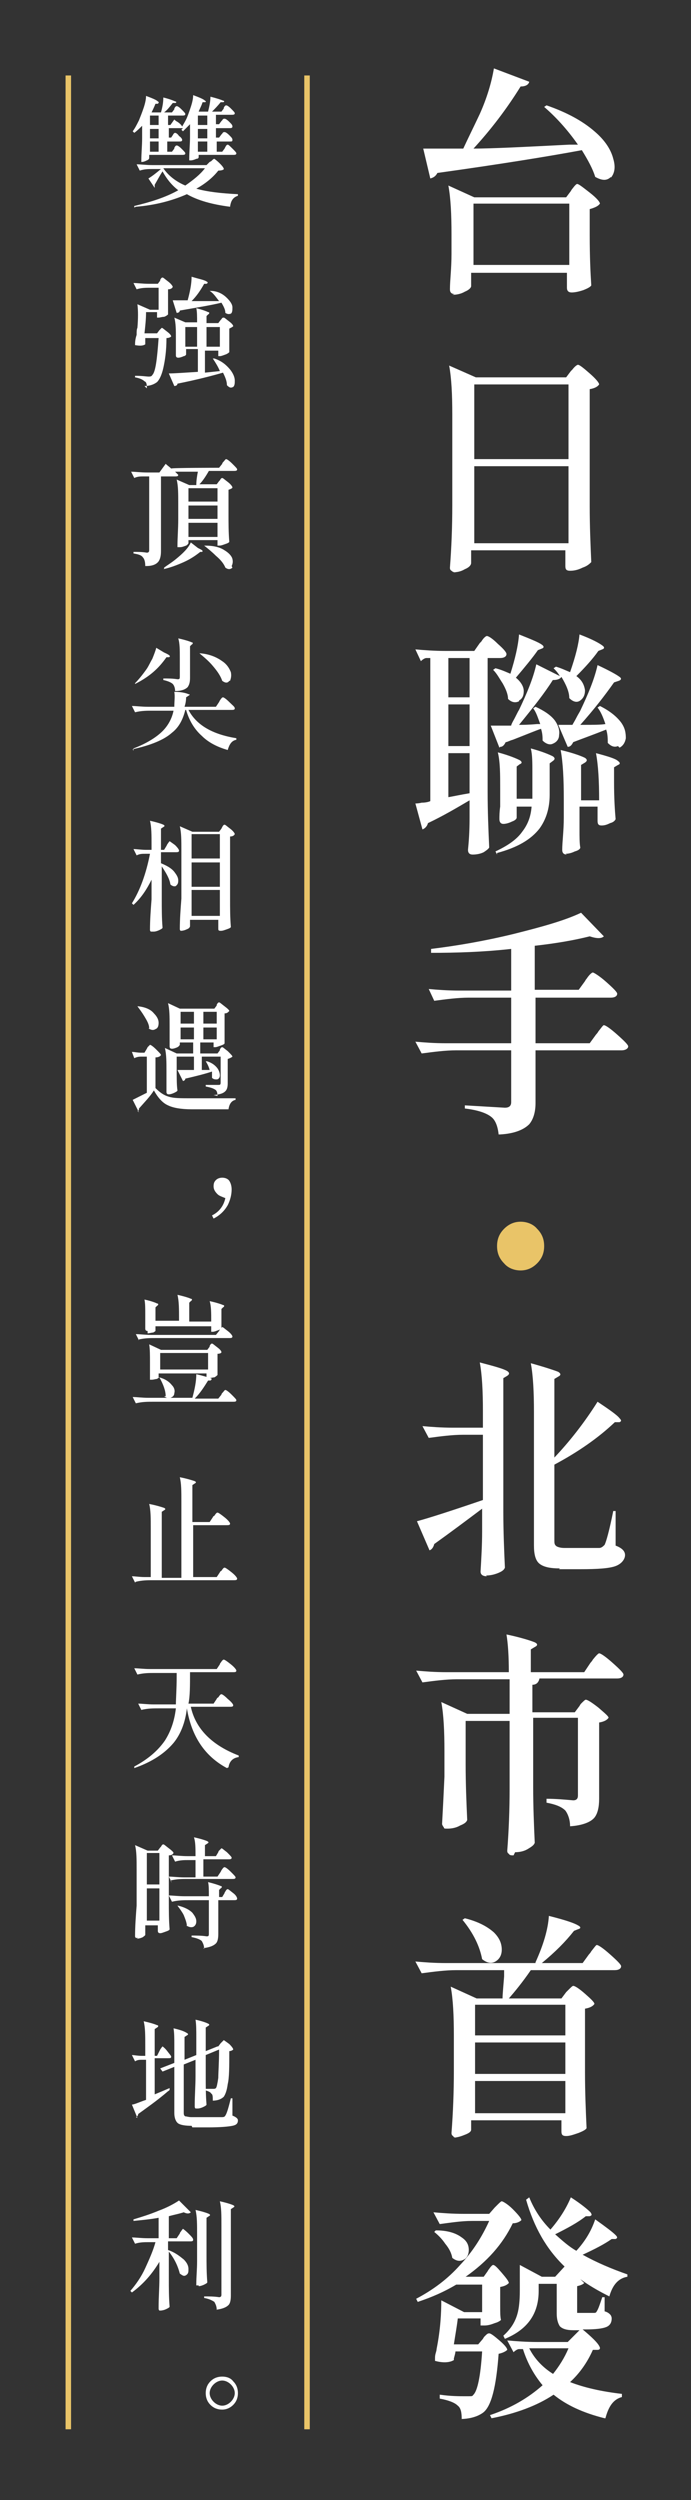 <?xml version="1.0" encoding="UTF-8"?>
<svg id="_圖層_1" data-name="圖層 1" xmlns="http://www.w3.org/2000/svg" version="1.1" viewBox="0 0 88 318">
  <rect x="0" y="0" width="88" height="318" fill="#333333" stroke="none"/>
  <defs>
    <style>
      .cls-1 {
        fill: none;
        stroke: #e9c468;
        stroke-miterlimit: 10;
        stroke-width: .7px;
      }

      .cls-2 {
        fill: #e9c468;
      }

      .cls-2, .cls-3 {
        stroke-width: 0px;
      }

      .cls-3 {
        fill: #fff;
      }
    </style>
  </defs>
  <path class="cls-3" d="M77.8,22.5c-.5.5-1.1.5-2,0-.3-1-.9-2.1-1.7-3.4-4.3.8-10.5,1.8-18.4,2.9-.2.4-.5.6-.9.7l-.9-3.8c.6,0,1.9,0,3.8,0,.5,0,1,0,1.3,0,.6-1.3,1.3-2.7,2.1-4.4.9-2,1.5-4,1.8-5.8l4.5,1.7c-.1.4-.5.6-1.1.6-1.8,2.9-3.8,5.5-6,7.9,2.3,0,6.3-.2,12.2-.5.5,0,.9,0,1.1,0-1.4-2-2.9-3.6-4.3-4.8l.3-.2c2.6.9,4.6,2,6.1,3.3,1.3,1.1,2.1,2.3,2.4,3.5.3,1,.2,1.8-.3,2.4ZM57.9,37.4c-.4,0-.6-.2-.6-.6,0-1.1.2-2.6.2-4.5v-2.5c0-2.5-.1-4.6-.4-6.2l3.3,1.5h11.7l.6-.8c0,0,.1-.2.2-.3.3-.4.5-.6.6-.6.2,0,.7.4,1.6,1.1.9.7,1.3,1.2,1.3,1.4-.2.3-.6.5-1.3.7v3.3c0,2.8.1,4.9.2,6.4-.1.2-.5.4-1,.6-.6.2-1.1.3-1.5.3s-.6-.2-.6-.6c0-.1,0-.3,0-.6,0-.2,0-.3,0-.5v-.8h-12.2v.6c0,.2,0,.4,0,.6,0,.2,0,.4,0,.5,0,.2-.3.5-.8.7-.5.3-1.1.4-1.6.4h0ZM60.3,33.7h12.2v-7.8h-12.2v7.8Z"/>
  <path class="cls-3" d="M58.1,72.8c-.2,0-.4,0-.6-.2-.2-.1-.2-.3-.2-.4.2-2.6.3-5.2.3-7.9v-11.6c0-2.5-.1-4.6-.4-6.2l3.4,1.5h11.5l.6-.8s.1-.1.2-.2c.3-.4.6-.6.7-.6.2,0,.7.4,1.5,1.1.8.7,1.2,1.2,1.2,1.4-.2.3-.6.5-1.2.6v14.9c0,2.5.1,4.9.2,7.1-.2.2-.5.5-1.1.7-.6.3-1.1.4-1.6.4s-.6-.2-.6-.6c0-.1,0-.4,0-.6,0-.2,0-.4,0-.5v-.9h-12v.6c0,.2,0,.4,0,.6,0,.2,0,.3,0,.4,0,.3-.3.6-.8.8-.5.3-1,.4-1.6.4h0ZM60.4,58.4h12v-9.5h-12v9.5ZM60.4,69.1h12v-9.8h-12v9.8Z"/>
  <path class="cls-3" d="M60.2,108.7c-.4,0-.6-.2-.6-.6.1-1,.2-2.3.2-4v-2.3c-1.7,1-3.4,2-5.3,2.9-.1.4-.4.7-.7.8l-.9-3.3c.1,0,.4,0,.8-.1.5,0,.9-.1,1.1-.2v-18.2h-.5c-.2,0-.5.2-.7.4l-.7-1.5c1.1.1,2.4.2,3.9.2h3.6l.7-1c0,0,.1-.1.2-.2.3-.5.6-.7.7-.7.2,0,.7.3,1.4,1,.8.7,1.1,1.1,1.1,1.3,0,.3-.3.5-.8.5h-1.6v17c0,2.5.1,4.9.2,7.1-.1.2-.4.4-.7.6-.4.2-.9.3-1.4.3h0ZM57.1,88.7h2.7v-5h-2.7v5ZM57.1,94.9h2.7v-5.3h-2.7v5.3ZM57.1,101.4c.6-.1,1.5-.3,2.7-.5v-5.1h-2.7v5.7h0ZM63.6,95.1l-1.1-2.8c.6,0,1.5,0,2.6,0,0-.1.1-.3.2-.5.4-.7.6-1.2.8-1.5,1-2.1,1.8-4,2.2-5.8l3,1.5c-.3-.5-.6-.8-.8-1l.3-.2c.7.2,1.3.5,1.8.7.7-2,1.1-3.6,1.2-4.8,1.6.6,2.5,1.1,2.9,1.4.3.2.3.4,0,.5l-.5.2c-.7,1-1.7,2.1-2.8,3.2.7.5,1,1.1,1.1,1.8,0,.6-.2,1-.6,1.3-.4.3-.9.2-1.4-.3,0-.8-.4-1.7-1-2.7-.2.3-.6.4-1.1.4-1,1.6-2.5,3.5-4.3,5.7.5,0,1.2,0,2.3-.1.2,0,.3,0,.4,0-.3-.8-.5-1.5-.9-2l.3-.2c1.1.5,2,1.1,2.5,1.8.4.6.6,1.2.5,1.8,0,.5-.3.9-.8,1.1-.4.2-.9,0-1.3-.4,0-.4,0-.9-.2-1.5-.6.2-1.8.7-3.6,1.4-.4.1-.7.3-.9.3-.2.4-.4.6-.7.6h0ZM66.1,89.2c-.4.2-.9.2-1.4-.3,0-.6-.3-1.3-.7-2-.4-.6-.7-1.2-1.2-1.7l.3-.2c.8.2,1.4.5,1.9.7.6-1.9,1-3.6,1.1-5,1.5.6,2.5,1,2.9,1.3.3.2.3.4,0,.5l-.5.2c-.7,1-1.7,2.2-2.8,3.5.6.5,1,1.1,1,1.7,0,.6-.2,1-.6,1.2h0ZM63.3,108.7l-.2-.4c1.5-.7,2.7-1.5,3.4-2.5.7-.9,1.1-1.9,1.2-3.2h-1.9v.5c0,.2,0,.3,0,.5,0,.2,0,.3,0,.4,0,.2-.3.4-.6.5-.4.2-.8.3-1.1.3s-.5-.2-.5-.6c0-.4,0-.9.1-1.6,0-.3,0-.6,0-.8v-1.5c0-1.8,0-3.4-.3-4.6,1.5.4,2.4.8,2.8,1,.3.2.3.4,0,.5l-.4.3v4.1h2v-3.4c0-1.2,0-2.2-.2-3,1.5.4,2.4.8,2.8,1,.3.2.3.4,0,.6l-.4.3v4c0,1.8-.5,3.2-1.3,4.3-1.1,1.4-2.8,2.4-5.4,3.1h0ZM78.7,94.9c-.5.2-.9,0-1.3-.4,0-.5,0-1.1-.2-1.7-1.5.6-2.9,1.1-4.2,1.6-.2.4-.4.6-.7.6l-1.2-2.8c.7,0,1.3,0,1.8,0,.1-.2.3-.5.5-.9.2-.4.4-.7.5-.9,1-2.1,1.8-4,2.2-5.8,1.5.7,2.4,1.2,2.8,1.5.3.2.2.4-.1.5l-.6.2c-1.2,1.7-2.6,3.5-4.3,5.4h.4c1.2,0,2.2,0,2.8-.1-.3-.9-.6-1.6-1-2.1l.3-.2c1.2.6,2.1,1.3,2.7,2.1.5.7.6,1.3.6,2-.1.6-.4,1-.8,1.2h0ZM72.2,108.7c-.4,0-.6-.2-.6-.6,0-1,.2-2.4.2-4.1v-2.4c0-2.5-.1-4.6-.4-6.2,1.7.4,2.7.8,3.1,1,.3.2.3.4,0,.6l-.5.3v4.5h2.3c0-2.4-.1-4.4-.4-6,1.5.4,2.5.7,2.8,1,.3.2.3.4,0,.5l-.5.3v1.9c0,2,.1,3.6.2,4.7-.1.2-.3.4-.7.5-.4.2-.7.3-1.1.3s-.5-.2-.5-.6c0-.1,0-.3,0-.5,0-.2,0-.3,0-.5v-.8h-2.3v1.8c0,.3,0,.6,0,1.1,0,1,0,1.8.1,2.3,0,.2-.3.4-.7.5-.4.2-.8.3-1.2.3h0Z"/>
  <path class="cls-3" d="M63.5,144.3c-.1-1-.4-1.8-.9-2.2-.6-.5-1.7-.9-3.4-1.1v-.4c1.7.1,3.4.2,5.1.3.5,0,.8-.2.8-.7v-6.6h-7c-1.4,0-2.9.2-4.4.4l-.8-1.5c1.1.1,2.4.2,3.9.2h8.3v-5.8h-5.4c-1.4,0-2.9.2-4.4.4l-.7-1.5c1.1.1,2.4.2,3.9.2h6.6v-5.3c-3.6.4-7,.5-10.2.5v-.5c3.3-.4,6.8-1,10.5-1.9,3.6-.9,6.5-1.7,8.6-2.7l2.9,3c-.3.3-.9.3-1.8,0-2,.5-4.3.9-7,1.2v5.6h5.6l.8-1.1c0,0,.1-.2.2-.3.4-.6.7-.8.8-.8s.8.4,1.7,1.2c.9.8,1.4,1.3,1.4,1.5,0,.3-.3.5-.8.5h-9.6v5.8h6.9l.8-1.1c0,0,.2-.2.3-.4.4-.5.6-.8.7-.8.2,0,.8.4,1.7,1.2.9.8,1.4,1.3,1.4,1.5,0,.3-.4.5-.8.5h-11v6.7c0,1.2-.3,2.1-.8,2.7-.7.7-1.9,1.2-3.7,1.3h0Z"/>
  <path class="cls-2" d="M66.3,161.6c-.8,0-1.6-.3-2.1-.9-.6-.6-.9-1.3-.9-2.2s.3-1.6.9-2.2c.6-.6,1.3-.9,2.1-.9s1.6.3,2.1.9c.6.6.9,1.3.9,2.2s-.3,1.6-.9,2.2c-.6.6-1.3.9-2.1.9Z"/>
  <path class="cls-3" d="M62,200.5c-.5,0-.8-.2-.8-.6.1-1.7.2-3.4.2-5.1v-2.9c-2,1.5-4,3-6.1,4.5-.1.4-.3.7-.6.8l-1.6-3.7c1.5-.4,4.3-1.3,8.4-2.7v-8.3h-2.5c-1.4,0-2.9.2-4.4.4l-.8-1.5c1.1.1,2.4.2,3.9.2h3.8v-2.1c0-2.5-.1-4.6-.4-6.2,1.9.5,3,.8,3.5,1.1.3.2.3.4,0,.6l-.5.3v17c0,2.5.1,4.9.2,7.1-.1.3-.4.5-.9.7-.5.2-1,.3-1.5.3h0ZM71.3,199.5c-1.3,0-2.1-.2-2.6-.6s-.7-1.2-.7-2.3v-17c0-2.5-.1-4.6-.4-6.2,1.8.5,3,.9,3.5,1.1.3.2.4.4,0,.6l-.5.3v10c1.9-2,3.8-4.4,5.5-7.1,1.5,1,2.5,1.7,2.8,2.1.3.3.2.4,0,.5h-.6c-2.1,2-4.7,3.8-7.7,5.4v9.6c0,.4,0,.6.3.8.2.1.5.2,1,.2h2.3c.9,0,1.6,0,2.1,0,.3,0,.5-.2.7-.4.2-.4.6-1.8,1.1-4.3h.3v4.4c.8.3,1.2.7,1.2,1.2s-.4,1.1-1.2,1.4c-.8.3-2.3.4-4.5.4h-2.7,0Z"/>
  <path class="cls-3" d="M65.4,236c-.3,0-.5,0-.6-.2-.2-.1-.2-.3-.2-.4.2-2.6.3-5.2.3-7.9v-8.6h-5.6v5.5c0,2.5.1,4.9.2,7.1-.1.3-.4.5-.9.7-.5.3-1.1.4-1.6.4s-.4,0-.5-.2c-.1-.1-.2-.3-.2-.4.1-1.8.2-3.8.3-6v-3.3c0-2.5-.1-4.6-.4-6.2l3.3,1.5h5.4v-4.4h-6.7c-1.4,0-2.9.2-4.4.4l-.8-1.5c1.1.1,2.4.2,3.9.2h7.9c0-2-.1-3.6-.3-4.8,1.9.4,3.1.8,3.6,1,.4.2.4.4,0,.6l-.5.3v2.9h6.8l.8-1.2c0,0,.2-.2.3-.4.4-.5.7-.8.8-.8.2,0,.8.4,1.7,1.2s1.4,1.3,1.4,1.5c0,.3-.3.5-.8.5h-10.8.9c-.1.5-.4.8-.9.8v3.5h5.4l.6-.8c0,0,.1-.2.2-.3.3-.3.5-.5.6-.5.2,0,.7.3,1.6,1,.8.7,1.3,1.1,1.3,1.3-.2.3-.6.5-1.2.6v9.7c0,1.1-.2,1.9-.6,2.4-.5.6-1.6,1-3.1,1.1,0-.9-.3-1.6-.6-2-.5-.5-1.3-.8-2.4-1v-.5c1.1,0,2.3.1,3.4.2.4,0,.6-.2.6-.6v-9.9h-5.7v8.8c0,2.5.1,4.9.2,7.1-.1.3-.4.5-.9.8-.5.3-1.1.4-1.6.4h0Z"/>
  <path class="cls-3" d="M58.2,271.9c-.2,0-.4,0-.5-.2-.2-.1-.2-.3-.2-.4.2-2.6.3-5.2.3-7.9v-4.5c0-2.5-.1-4.6-.4-6.2l3.3,1.5h3.3c0-.5.1-1.5.2-2.8,0-.4,0-.7,0-.8h-6.1c-1.4,0-2.9.2-4.4.4l-.8-1.5c1.1.1,2.4.2,3.9.2h11.4c0,0,0-.1,0-.1,1-2.2,1.6-4.2,1.7-5.9,2,.5,3.2.9,3.7,1.2.4.2.4.4,0,.5l-.5.2c-1.1,1.4-2.4,2.7-4.1,4.1h5.2l.8-1.1c0,0,.2-.2.3-.4.4-.5.6-.8.7-.8.2,0,.8.4,1.7,1.2.9.8,1.4,1.3,1.4,1.5,0,.3-.3.5-.8.5h-10.7c-1.1,1.6-2.1,2.8-2.8,3.6h6.7l.6-.8c0,0,.2-.2.3-.3.3-.3.5-.5.6-.5.2,0,.7.3,1.5,1,.8.7,1.2,1.1,1.2,1.3-.2.3-.6.5-1.2.6v8.1c0,2.5.1,4.9.2,7.1-.1.2-.5.4-1,.6-.6.2-1.1.4-1.6.4s-.6-.2-.6-.6c0-.1,0-.2,0-.4,0-.1,0-.2,0-.3v-.7h-11.5v1.2c0,.2-.2.4-.7.6-.5.2-1,.4-1.6.4h0ZM61.4,249.2c-.3-1.6-1.1-3.3-2.5-5l.3-.2c1.6.4,2.8,1,3.7,1.8.7.7,1,1.4,1,2.2,0,.7-.3,1.2-.8,1.5-.5.3-1.1.2-1.7-.3h0ZM60.5,258.9h11.5v-3.9h-11.5v3.9ZM60.5,263.8h11.5v-4h-11.5v4ZM60.5,268.8h11.5v-4.1h-11.5v4.1Z"/>
  <path class="cls-3" d="M58.8,307.7c0-.8-.1-1.4-.5-1.7-.4-.4-1.2-.7-2.3-.9v-.5c1.4.2,2.5.2,3.4.2s.7,0,.9-.2c.5-.5.9-2.3,1.1-5.5h-3.4c0,.2-.1.5-.2.9,0,0,0,.1,0,.2-.5.3-1.3.4-2.4.1,0,0,0-.2,0-.4,0-.5.2-.8.2-1.1.5-2.5.6-4.6.6-6.2l2.9,1.5h2.3v-3.5h-3.3c-1.5.9-3.1,1.6-4.9,2.2l-.2-.4c2.1-1.1,4-2.5,5.6-4.3,1.6-1.7,2.8-3.6,3.7-5.6h-2.2c-1.3,0-2.6.2-4.1.4l-.8-1.5c1.1.1,2.4.2,3.9.2h3.2l.7-.8s.1-.1.2-.2c.4-.4.6-.6.7-.6s.7.3,1.4,1,1.1,1.2,1.1,1.4c-.2.2-.6.4-1.1.4-1.3,2.7-3.3,4.9-6,6.8h2.3l.5-.7c0,0,.1-.2.2-.3.2-.3.4-.5.5-.5.2,0,.5.3,1.1,1,.6.7.9,1.1.9,1.3-.3.3-.6.4-1.1.5v1.5c0,.2,0,.5,0,.9,0,.8,0,1.4.1,1.8-.1.1-.4.3-.8.4-.5.2-.9.3-1.3.3h-.5v-.9h-2.9c-.1.9-.3,2-.5,3.3h3.1l.6-.7c0,0,.1-.2.2-.3.3-.3.4-.4.6-.4.2,0,.6.3,1.3.9.7.6,1,1,1,1.2-.2.2-.6.4-1.1.5-.3,4.1-.9,6.7-2,7.5-.7.5-1.7.8-3,.8h0ZM57.6,287.2c-.1-.6-.4-1.2-.9-1.8-.4-.6-.9-1.1-1.4-1.5l.2-.2c1.4,0,2.5.3,3.3.9.6.4.9.9.9,1.6,0,.5-.2,1-.6,1.2-.5.3-1,.2-1.5-.2h0ZM77,307.6c-2.8-.7-4.9-1.7-6.5-3-2.1,1.4-4.8,2.4-7.9,3l-.2-.4c2.7-.9,4.9-2.2,6.7-3.8-1-1.2-1.9-2.7-2.5-4.6h-.5c-.2,0-.5.2-.7.4l-.8-1.5c1.1.1,2.4.2,3.9.2h3.8l1.5-1.5h-.8c-.9,0-1.4-.2-1.7-.5-.2-.3-.4-.8-.4-1.6v-3.8h-2.3v.9c0,2.9-1.4,4.9-4.3,6.1l-.2-.4c.9-.8,1.5-1.7,1.8-2.8.2-.7.3-1.7.3-2.9v-1.6c0-.6,0-1.2,0-1.7l2.8,1.5h1.7l1.2-1.3c-2.3-2.2-3.9-5-4.9-8.5l.4-.3c.6,1.5,1.5,2.9,2.7,4.1,1.3-1.5,2.1-2.9,2.6-4.1,1.4.9,2.2,1.6,2.5,1.9.2.3.2.4-.1.5h-.5c-1,.8-2.3,1.5-3.9,2.3.9.8,1.8,1.6,2.7,2.1,1.1-1.2,1.9-2.5,2.4-4,1.4,1,2.2,1.6,2.6,2,.3.3.2.4,0,.5h-.5c-1,.7-2.2,1.3-3.7,2,1.8,1,3.7,1.8,5.7,2.5v.3c-1.2.2-1.9,1.1-2.3,2.5-1.4-.7-2.6-1.4-3.7-2.2l.5.5c-.2.2-.5.3-.9.4v3.1c0,.1,0,.2,0,.3,0,0,.2,0,.4,0h1.2c.3,0,.4,0,.5,0,.2,0,.3,0,.4-.2.2-.3.4-.9.7-1.8h.3v1.8c.4.1.6.3.7.4.1.1.2.3.2.5,0,.5-.2.9-.7,1.1-.5.2-1.4.3-2.6.3h-.4c1.2,1,1.9,1.7,2.1,2.1.2.3.1.5-.2.5h-.6c-.7,1.6-1.7,3-2.9,4.1,1.8.7,4,1.2,6.6,1.5v.4c-1.1.3-1.7,1.2-2.1,2.7h0ZM70.4,302c.8-1,1.5-2.1,2-3.3h-5c.7,1.4,1.8,2.5,3.1,3.3h0Z"/>
  <path class="cls-3" d="M18.2,20.6c-.1,0-.2,0-.2,0,0,0,0-.1,0-.2,0-.9.1-1.9.1-2.8v-1.6c-.3.3-.6.6-1,.9l-.2-.2c.3-.4.5-.8.8-1.4.2-.5.4-1,.6-1.6.2-.6.3-1.1.3-1.5.8.3,1.3.5,1.5.7.2.1.1.2,0,.3h-.3c-.2.5-.4.9-.5,1.1h.2c0,0,1,0,1,0,.2-.7.3-1.3.3-1.9.8.2,1.3.4,1.5.5.2,0,.2.2,0,.2h-.3c-.4.5-.7.9-1.1,1.2h1l.3-.4s0,0,0-.1c.1-.2.2-.3.3-.3.1,0,.3.1.6.4s.5.5.5.6c0,.2-.2.2-.4.2h-1.8v1.2h.3l.5-.7c.1.1.2.2.4.3.3.2.5.4.6.6.1-.2.3-.5.5-.9.2-.4.4-1,.6-1.6.2-.6.3-1.1.3-1.5.8.3,1.3.5,1.5.7.2.1.1.2,0,.2h-.3c-.2.6-.4.9-.5,1.2h.2c0,0,1,0,1,0,.2-.8.3-1.4.3-1.9.8.2,1.4.4,1.6.5.2,0,.2.2,0,.2h-.3c-.4.5-.8.9-1.1,1.2h1.2l.3-.4s0,0,0-.1c.1-.2.2-.3.3-.3.1,0,.3.1.6.4.3.3.5.5.5.6,0,.2-.2.2-.4.2h-2v1.2h.4l.3-.4s0,0,.1-.1c.1-.2.2-.2.3-.2.1,0,.3.1.6.4.3.3.4.4.4.6,0,.2-.2.2-.4.2h-1.7v1.2h.4l.3-.4s0,0,.1-.1c.1-.2.2-.2.3-.2.1,0,.3.1.6.4.3.3.4.4.4.6,0,.2-.1.2-.3.2h-1.7v1.3h.7l.3-.4s0,0,.1-.2c.1-.2.2-.3.3-.3.1,0,.3.2.6.5.3.3.5.5.5.6,0,.2-.2.2-.4.2h-4.4v.3c0,0,0,.2-.3.2-.2.1-.5.2-.7.2s-.2,0-.2,0c0,0,0-.1,0-.2,0-.9.1-1.9.1-2.8v-1.6c-.3.3-.6.6-.9.9l-.2-.2.2-.2c0,0-.2,0-.3,0h-1.5v1.2h.3l.2-.3s0,0,0,0c.1-.2.2-.3.3-.3.1,0,.3.1.5.4.3.2.4.4.4.5,0,.2-.2.2-.4.2h-1.5v1.3h.6l.3-.4s0,0,0-.1c.1-.2.2-.3.3-.3.1,0,.3.1.6.4.3.3.5.5.5.6,0,.2-.2.2-.4.2h-4.2v.4c0,0,0,.2-.3.3-.2.1-.4.2-.7.2h0ZM17.1,26.4v-.2c2.1-.5,4-1.1,5.6-2-.9-.7-1.5-1.5-2-2.4-.4.6-.7,1.2-1,1.7,0,.2,0,.3,0,.4l-.8-1.2c.5-.3,1-.7,1.6-1.2h-1c-.6,0-1.1,0-1.7.2l-.4-.8c.5,0,1.2.1,2,.1h6.9l.4-.4s0,0,.2-.1c.2-.2.3-.3.4-.3,0,0,.3.2.7.6.4.4.5.6.5.7,0,.1-.3.2-.7.2-.7.9-1.7,1.7-2.8,2.3,1.4.4,3.2.6,5.3.7v.2c-.6.2-.9.6-1,1.4-2.3-.3-4.1-.8-5.5-1.6-1.8.8-4,1.4-6.5,1.6h0ZM19.1,15.9h1.1v-1.2h-1.1v1.2ZM19.1,17.6h1.1v-1.2h-1.1v1.2ZM19.1,19.3h1.1v-1.3h-1.1v1.3ZM23.6,23.6c1-.7,1.9-1.4,2.5-2.2h-5.3c.6.9,1.6,1.7,2.8,2.2ZM25.2,15.9h1.2v-1.2h-1.2v1.2ZM25.2,17.6h1.2v-1.2h-1.2v1.2ZM25.2,19.3h1.2v-1.3h-1.2v1.3Z"/>
  <path class="cls-3" d="M18.7,49.4c0-.4,0-.8-.3-.9-.2-.2-.6-.4-1.2-.5v-.2c.9,0,1.5.1,1.7.1s.4,0,.5-.2c.4-.4.6-1.9.8-4.7h-1.7c0,.3,0,.6,0,.8-.3.2-.7.2-1.3.1,0-.3,0-.7.2-1.3,0-.4,0-.7.1-.9.1-1.2.1-2.2,0-3l1.6.7h1.1v-2.8h-1c-.6,0-1.2,0-1.8.2l-.4-.8c.5,0,1.2.1,2,.1h1.1l.3-.4s0,0,0-.1c.1-.2.2-.3.3-.3.1,0,.3.2.7.5.4.3.6.6.6.7-.1.2-.3.3-.6.3v1.1c0,.9,0,1.6,0,2.1,0,0-.2.2-.5.3-.3,0-.5.1-.7.1h-.2v-.7h-1.4c0,.9-.1,1.8-.2,2.7h1.6l.3-.4s0,0,0,0c.2-.2.3-.3.3-.3.1,0,.3.2.7.5.4.3.5.5.5.6-.1.1-.3.2-.6.2,0,1.7-.2,2.9-.4,3.8-.2.9-.5,1.5-.8,1.8-.4.3-.9.5-1.6.5h0ZM29.7,49.2c-.3.2-.5.1-.8-.2,0-.5-.2-1-.5-1.6-1.4.4-3.3.9-5.8,1.4,0,.2-.2.3-.4.3l-.7-1.6c.8,0,2-.1,3.7-.2v-2.9h-1.5v.7c0,0-.1.2-.3.2-.2.1-.5.2-.7.2s-.3-.1-.3-.3c0-.4,0-.8,0-1.4v-.8c0-1,0-1.9-.2-2.6l1.4.6h1.5c0-.7,0-1.4-.1-1.8.8.2,1.3.4,1.5.5.2,0,.2.2,0,.3l-.2.2v.9h1.5l.3-.4s0,0,.1-.1c.1-.2.2-.2.3-.2.1,0,.3.2.7.5.4.3.5.5.5.6-.1.1-.3.2-.5.3v1c0,.9,0,1.5,0,2,0,0-.2.2-.5.3-.3.1-.5.2-.7.2h-.2v-.7h-1.7v2.8l1.9-.2c-.2-.5-.5-1-.9-1.6h.2c.9.3,1.5.8,2,1.4.4.5.6,1,.6,1.4,0,.4,0,.7-.3.9h0ZM29.5,39.8c-.2.2-.5.2-.8,0,0-.4-.2-.8-.5-1.3-1.2.3-3,.6-5.3,1,0,.2-.2.3-.4.3l-.5-1.6c.5,0,1.1,0,1.9,0,.3-1.1.5-2.1.5-3,1,.3,1.6.4,1.9.6.2.1.2.2,0,.3h-.3c-.5.9-1,1.6-1.6,2.2.6,0,1.7,0,3.1,0,.2,0,.3,0,.4,0-.4-.5-.7-1-1.2-1.3h.1c.9,0,1.6.4,2.1.9.4.4.7.8.7,1.2,0,.4,0,.7-.3.9h0ZM23.6,44.1h1.5v-2.5h-1.5v2.5ZM26.3,44.1h1.7v-2.5h-1.7v2.5Z"/>
  <path class="cls-3" d="M18.5,72c0-.5-.1-.9-.3-1.1-.2-.3-.6-.4-1.2-.5v-.2c.6,0,1.1,0,1.7.1.2,0,.3-.1.3-.3v-9.4h-.7c-.4,0-.8,0-1.2.2l-.4-.8c.5,0,1.2.1,2,.1h1.6l.8-1.1c.2.2.5.4.7.6h0c0-.1,6.1-.1,6.1-.1l.4-.5s0-.1.1-.2c.2-.2.3-.4.4-.4.1,0,.4.2.8.6.4.4.6.6.6.7,0,.2-.2.2-.4.2h-3.2c-.4.7-.8,1.3-1.2,1.7h2.2l.3-.4s0,0,.1-.1c.1-.2.2-.3.3-.3.1,0,.3.2.7.5.4.3.6.6.6.7,0,.1-.2.2-.5.3v3c0,1.3,0,2.4.1,3.6,0,.1-.2.2-.5.3-.3.1-.5.2-.8.2h-.2v-.7h-3.7v.4c0,0-.1.2-.3.3-.3.1-.5.2-.8.2s-.2,0-.3,0c0,0,0-.1,0-.2,0-1,.1-2.1.1-3.4v-1.9c0-1.3,0-2.3-.2-3.1l1.6.7h.9c0-.6.1-1.2.2-1.7h-2.9c.2.2.3.3.4.4,0,.2-.2.2-.4.2h-1.8v9.5c0,.6-.1,1-.3,1.3-.3.4-.8.6-1.6.6h0ZM20.9,72.4v-.2c.4-.3.9-.6,1.4-1,1-.8,1.7-1.5,2-2.2l.9.7c.4.2.6.3.6.4,0,0,0,.1-.1.1h-.2c-.5.4-1.2.9-2.1,1.3-.9.4-1.7.7-2.6.9ZM24,63.8h3.7v-1.7h-3.7v1.7ZM24,66h3.7v-1.7h-3.7v1.7ZM24,68.3h3.7v-1.8h-3.7v1.8ZM29.6,72.2c-.2.2-.5.3-.9,0-.2-.5-.6-1-1.2-1.5-.5-.5-1-.9-1.5-1.3h.1c1.1,0,1.9.2,2.5.6.5.3.9.7,1,1.1.1.4,0,.7-.1.9h0Z"/>
  <path class="cls-3" d="M17,95.5v-.3c1.6-.6,2.9-1.4,3.7-2.2.7-.7,1.2-1.6,1.4-2.6h-2.7c-.7,0-1.4,0-2.2.2l-.4-.8c.5,0,1.2.1,2,.1h3.4c0-.7.1-1.3,0-1.9,1,0,1.6.2,1.8.3.2,0,.2.1,0,.2l-.3.2c0,.5-.1.9-.2,1.2h4l.4-.6s0,0,.1-.2c.2-.3.3-.4.4-.4s.4.2.8.6c.4.4.7.6.7.8,0,.2-.2.2-.4.2h-5.5c1,1.9,3,3.1,6.1,3.6v.2c-.6.1-.9.6-1.1,1.3-1.4-.4-2.5-1-3.3-1.8-.9-.8-1.6-1.9-2-3.3h-.1c-.3,1.2-.8,2.2-1.7,2.9-1,.9-2.7,1.6-5,2.1h0ZM17.2,87.1v-.2c.4-.4.9-1,1.4-1.7.3-.4.5-.9.8-1.4.2-.5.4-1,.5-1.4l1,.6c.7.3.9.5.6.6h-.3c-.5.7-1,1.3-1.7,1.9-.7.6-1.5,1.1-2.3,1.5h0ZM22.3,87.9c0-.5-.2-.8-.3-.9-.2-.2-.7-.4-1.2-.5v-.2c.6,0,1.2,0,1.8.1.2,0,.3,0,.3-.3v-2.4c0-1,0-1.9-.2-2.5.9.2,1.5.4,1.7.5.2,0,.2.2,0,.3l-.2.2v4c0,.6-.1.9-.3,1.2-.3.3-.8.5-1.6.5h0ZM29.2,86.6c-.2.3-.5.3-.9,0-.2-.6-.6-1.2-1.2-1.9-.5-.6-1.1-1.1-1.7-1.6h.1c1.2.1,2.1.5,2.8,1,.6.4.9.9,1.1,1.4.1.5,0,.8-.1,1.1h0Z"/>
  <path class="cls-3" d="M19.5,118.5c-.1,0-.2,0-.3,0,0,0-.1-.1-.1-.2,0-1.3.1-2.6.2-3.9v-2.5c-.6,1.2-1.3,2.3-2.3,3.2l-.2-.2c1-1.6,1.8-3.7,2.3-6.3h-.6c-.4,0-.7,0-1.1.2l-.4-.8c.4,0,1,.1,1.6.1h.7v-.6c0-1.3,0-2.3-.2-3.1.9.2,1.5.4,1.7.5.2.1.2.2,0,.3l-.3.2v2.7h.4l.3-.5s0,0,.1-.2c.2-.3.3-.4.3-.4,0,0,.3.2.7.5.4.4.5.6.5.7,0,.2-.2.2-.4.2h-1.9v1.4c.7.3,1.3.6,1.7,1.1.3.4.5.7.5,1.1s-.1.5-.3.7c-.2.1-.5,0-.7-.2-.1-.7-.5-1.4-1.1-2.3v4.2c0,1.2,0,2.4.1,3.6,0,.1-.2.2-.4.3-.2.1-.5.2-.7.2h0ZM23.3,118.4c-.1,0-.2,0-.3,0,0,0-.1-.1-.1-.2,0-1.3.1-2.6.2-3.9v-6.1c0-1.3,0-2.3-.2-3.1l1.6.7h3.4l.3-.4s0,0,.1-.2c.1-.2.2-.3.3-.3.1,0,.3.2.7.5.4.3.6.6.6.7-.1.2-.3.3-.6.3v7.9c0,1.3,0,2.4.1,3.6,0,.1-.2.2-.5.3-.3.1-.5.2-.8.2s-.3-.1-.3-.3c0,0,0-.2,0-.3,0-.1,0-.2,0-.3v-.5h-3.6v.3c0,0,0,.2,0,.3,0,.1,0,.2,0,.2,0,.1-.1.3-.4.4-.2.1-.5.2-.8.2h0ZM24.4,109.2h3.6v-3.1h-3.6v3.1ZM24.4,112.8h3.6v-3.1h-3.6v3.1ZM24.4,116.5h3.6v-3.3h-3.6v3.3Z"/>
  <path class="cls-3" d="M17.7,141.5l-.8-1.6c.4-.2,1-.5,1.8-.9v-4.6h-.6c-.3,0-.6,0-1,.2l-.3-.8c.3,0,.7.1,1.1.1h.5l.3-.5s0,0,.1-.2c.2-.2.3-.3.3-.3.1,0,.4.2.8.6.4.4.6.6.6.7-.1.2-.4.3-.7.3v3.9c.5.5,1,.9,1.7,1.1.6.2,1.5.2,2.9.2,2.2,0,4,0,5.6,0v.2c-.5.1-.8.5-.9,1.2h-4.7c-1.4,0-2.4-.2-3-.5-.7-.3-1.3-1-1.8-1.9-.5.8-1.2,1.5-1.9,2.3,0,.1,0,.3-.2.3ZM19,130.8c0-.5-.3-1-.6-1.5-.3-.5-.6-.9-.9-1.3h.1c.9.1,1.6.4,2,.9.4.4.6.8.6,1.2,0,.4-.1.7-.4.8-.3.2-.6.1-.9-.1h0ZM27.7,139.4c0-.4-.1-.7-.3-.8-.3-.2-.7-.3-1.2-.4v-.2c.6,0,1.1,0,1.6,0,.2,0,.3,0,.3-.3v-3.3h-2.4v1.7h1c-.1-.4-.3-.8-.5-1.1h.2c.6.2,1,.5,1.3.9.2.3.3.6.3.9,0,.3-.2.5-.4.5-.2,0-.4,0-.6-.2,0-.2,0-.5,0-.8-.9.3-2.1.6-3.4.9,0,.2-.2.3-.3.3l-.7-1.4c.5,0,1.2,0,2.1,0v-1.7h-2.2v1.5c0,1.2,0,2.2.1,2.8,0,.1-.2.2-.4.3-.2.1-.5.2-.7.2s-.3-.1-.3-.3c0-.4,0-1,0-1.6v-1c0-1.2,0-2.2-.2-3l1.5.7h2.1v-1.4h-1.7v.3c0,0-.1.2-.3.3-.2.1-.5.2-.7.2s-.3-.1-.3-.3c0-.4,0-1,0-1.6v-1c0-1.2,0-2.1-.2-2.9l1.5.7h4.4l.3-.4s0,0,0-.1c.1-.2.2-.3.3-.3.1,0,.3.2.7.5.4.3.6.5.6.6-.2.2-.3.3-.6.3v1.3c0,1,0,1.9,0,2.5,0,.1-.2.2-.5.3-.3.1-.5.2-.7.2h-.2v-.6h-1.7v1.4h2.2l.3-.4s0,0,0-.1c.1-.2.2-.3.3-.3.1,0,.3.2.7.5.4.4.6.6.6.7-.1.1-.3.2-.6.3v3.1c0,.5-.1.8-.3,1-.3.3-.7.4-1.5.5h0ZM23,130.2h1.7v-1.5h-1.7v1.5ZM23,132.2h1.7v-1.5h-1.7v1.5ZM25.9,130.2h1.7v-1.5h-1.7v1.5ZM25.9,132.2h1.7v-1.5h-1.7v1.5Z"/>
  <path class="cls-3" d="M27.2,155l-.2-.4c1-.5,1.5-1.3,1.7-2.2-.5-.2-.8-.3-1-.5-.3-.3-.5-.6-.5-1s.1-.6.3-.8c.2-.2.5-.3.8-.3s.7.1.9.4c.2.3.3.7.3,1.1,0,.7-.2,1.4-.5,2-.4.7-1,1.3-1.8,1.7h0Z"/>
  <path class="cls-3" d="M17.3,178.5l-.4-.8c.5,0,1.2.1,2,.1h5.6c.3-1.1.5-2.1.5-3,.9.2,1.5.4,1.8.5.2,0,.2.2,0,.3h-.3c-.5.8-1,1.6-1.7,2.3h3l.4-.5s0-.1.1-.2c.2-.2.3-.4.4-.4.1,0,.4.2.8.6.4.4.6.6.6.7,0,.2-.2.2-.4.2h-10.2c-.7,0-1.4,0-2.2.2h0ZM17.7,170.5l-.4-.8c.5,0,1.2.1,2,.1h8.2l.4-.5s0,0,.1-.2c.2-.2.3-.3.3-.3.1,0,.3.2.7.5.4.3.6.6.6.7,0,.2-.2.2-.4.2h-9.4c-.7,0-1.4,0-2.2.2h0ZM18.8,169.3c-.2,0-.3-.1-.3-.3,0-.2,0-.4,0-.7,0-.1,0-.2,0-.3v-.7c0-.9,0-1.5-.1-2,.9.2,1.4.4,1.6.5.2,0,.2.2,0,.3l-.2.2v1.7h3v-.2c0-1.3,0-2.3-.2-3.1.9.2,1.5.4,1.7.5.2,0,.2.2,0,.3l-.2.2v2.4h2.8c0-1.1,0-2-.2-2.6.9.2,1.5.4,1.7.5.2,0,.2.2,0,.3l-.2.2v.6c0,.2,0,.3,0,.6,0,.5,0,.9,0,1.2,0,.1-.2.2-.4.3-.3.1-.5.2-.7.2h-.2v-.7h-7.1v.6c0,0-.1.1-.3.2-.2,0-.5.1-.7.1h0ZM21.1,177.6c0-.7-.3-1.5-.8-2.4,0,0-.2.1-.3.2-.2,0-.4.1-.7.1h-.2v-2.2c0-.9,0-1.7-.1-2.3l1.5.7h5.9l.3-.4s0,0,0-.1c.1-.2.2-.3.3-.3.1,0,.3.2.7.5s.5.5.5.6c0,.1-.2.2-.5.2v.9c0,.1,0,.3,0,.6,0,.5,0,.9,0,1.2,0,0-.2.2-.4.3-.2,0-.5.1-.8.1h-.2v-.6h-6.1v.5s0,0,0,0h.1c.7.2,1.2.5,1.6,1,.3.3.4.7.3,1,0,.3-.2.5-.5.6-.3.1-.5,0-.8-.2ZM20.4,174.2h6.1v-2.1h-6.1v2.1Z"/>
  <path class="cls-3" d="M17.2,201.3l-.4-.8c.4,0,1,.1,1.6.1h.8v-6.2c0-1.3,0-2.3-.2-3.1,1,.2,1.6.4,1.9.5.2.1.2.2,0,.3l-.3.2v8.4h2.5v-9.7c0-1.3,0-2.3-.2-3.1,1,.2,1.6.4,1.9.5.2.1.2.2,0,.3l-.3.2v4.7h2.2l.4-.6c0,0,0-.1.2-.2.2-.3.3-.4.4-.4.1,0,.4.2.9.6.5.4.7.7.7.8,0,.2-.2.2-.4.2h-4.3v6.6h3l.4-.6c0,0,0-.1.2-.2.2-.3.3-.4.4-.4.1,0,.4.2.9.6.5.4.7.7.7.8,0,.2-.2.2-.4.2h-10.3c-.7,0-1.4,0-2.2.2h0Z"/>
  <path class="cls-3" d="M28.9,224.9c-2.8-1.5-4.5-4-5.1-7.6h0c-.2,1.8-.8,3.3-1.7,4.4-1.1,1.3-2.7,2.4-5,3.2v-.2c1.7-.9,3-2,3.9-3.3.7-1.1,1.2-2.4,1.4-4.1h-2.2c-.7,0-1.4,0-2.2.2l-.4-.8c.5,0,1.2.1,2,.1h2.8c0-.7.1-1.9.1-3.6v-.4h-2.8c-.7,0-1.4,0-2.2.2l-.4-.8c.5,0,1.2.1,2,.1h8.5l.4-.6s0-.1.1-.2c.2-.3.3-.4.4-.4.1,0,.4.2.9.6.5.4.7.7.7.8,0,.2-.2.2-.4.2h-5.5c0,1.7,0,3.1-.2,4h3.2l.4-.6s0-.1.2-.2c.2-.3.3-.4.4-.4.1,0,.4.2.8.6.5.4.7.7.7.8,0,.2-.2.2-.4.2h-5c.6,2.8,2.7,4.9,6.1,6.2v.2c-.8.1-1.2.6-1.3,1.3h0Z"/>
  <path class="cls-3" d="M17.6,246.5c-.1,0-.2,0-.3,0,0,0-.1-.1-.1-.2,0-1.3.1-2.6.2-3.9v-4.6c0-1.3,0-2.3-.2-3.1l1.6.7h1.3l.3-.4s0,0,.1-.1c.1-.2.2-.3.3-.3.1,0,.3.2.7.5.4.3.6.5.6.6-.1.2-.3.3-.6.3v5.8c0,1.3,0,2.4.1,3.6,0,.1-.2.2-.5.3-.3.1-.5.2-.7.2s-.3-.1-.3-.3c0,0,0-.1,0-.2,0,0,0-.1,0-.2v-.3h-1.6v.4c0,.1,0,.2,0,.4,0,.2,0,.3,0,.4,0,.1-.2.2-.3.3-.2.1-.5.2-.8.2h0ZM18.7,239.7h1.6v-4h-1.6v4ZM18.7,244.3h1.6v-4.1h-1.6v4.1ZM21.9,239.5l-.4-.8c.5,0,1.2.1,2,.1h1.4v-2.2h-.9c-.5,0-1.1,0-1.7.2l-.4-.8c.5,0,1.2.1,2,.1h1c0-1,0-1.8-.2-2.4.9.2,1.5.4,1.7.5.2.1.2.2,0,.3l-.3.2v1.4h1.4l.3-.5s0-.1.1-.2c.2-.2.3-.3.3-.3.1,0,.3.2.7.5.4.4.6.6.6.7,0,.2-.2.2-.4.2h-3.2v2.2h1.8l.4-.6s0,0,.1-.2c.2-.3.3-.4.4-.4.1,0,.4.2.8.6.4.4.6.6.6.7,0,.2-.2.2-.4.2h-5.7c-.7,0-1.4,0-2.2.2h0ZM26,247.9c0-.5-.2-.8-.3-1-.2-.2-.7-.4-1.3-.5v-.2c.6,0,1.3,0,1.9.1.2,0,.3,0,.3-.3v-4.3h-2.5c-.7,0-1.4,0-2.2.2l-.4-.8c.5,0,1.2.1,2,.1h3.1c0-.8,0-1.4-.1-1.8.8.2,1.4.4,1.6.5.2,0,.2.2,0,.3l-.2.2v.9h.4l.3-.5s0-.1.1-.2c.1-.2.2-.3.3-.3.1,0,.3.2.7.5.4.3.5.6.5.7,0,.2-.2.2-.4.2h-2v4.3c0,.6-.1,1-.3,1.2-.3.3-.8.5-1.6.6h0ZM23.8,245c0-.4-.2-.9-.4-1.4-.2-.4-.5-.8-.8-1.2h.1c.8.2,1.4.5,1.8.9.3.4.5.7.5,1.1,0,.4-.2.6-.4.7-.3.1-.6,0-.9-.2Z"/>
  <path class="cls-3" d="M17.5,269.4l-.7-1.7c.3,0,.9-.3,1.8-.6v-5.1h-.5c-.3,0-.6,0-.9.2l-.4-.8c.3,0,.7.1,1.2.1h.5v-1.3c0-1.3,0-2.3-.2-3.1.9.2,1.5.4,1.7.5.2,0,.2.2,0,.3l-.3.2v3.4h.3l.3-.6s0,0,.1-.2c.2-.3.3-.4.3-.4,0,0,.3.2.6.6.3.4.5.6.5.7,0,.2-.1.2-.4.2h-1.7v4.6c.5-.2,1.2-.5,1.9-.8v.2c0,0,0,.1-.2.2-1.4,1.2-2.7,2.1-3.8,2.9,0,.2-.2.4-.3.4ZM24.4,270.4c-.8,0-1.4-.1-1.7-.3-.3-.2-.5-.7-.5-1.3v-5.9l-1.5.6-.3-.4,1.8-.7v-2.2c0-.9,0-1.6-.1-2.2.9.2,1.4.4,1.7.6.2.1.2.2,0,.3l-.3.2v2.9l1.5-.6v-2.2c0-.9,0-1.7-.1-2.3.9.2,1.4.4,1.6.5.2.1.2.2,0,.3l-.3.2v3l1.5-.6h.1s0,0,0,0l.3-.4s0,0,.1-.1c.2-.2.3-.3.3-.3,0,0,.3.2.7.5.4.4.5.6.5.7-.1.1-.3.2-.5.2,0,2,0,3.4-.2,4.2-.1.8-.3,1.3-.5,1.6-.3.3-.8.5-1.4.5,0-.5,0-.8-.2-.9-.1-.2-.4-.3-.7-.4v-.2c.4,0,.7,0,.9,0s.3,0,.4-.1c.1-.1.2-.6.3-1.3,0-.7.1-1.9.1-3.6l-1.7.7v2.7c0,1.2,0,2.4.1,3.6,0,.1-.2.2-.4.3-.2.1-.5.2-.7.2s-.2,0-.3,0c0,0-.1-.1-.1-.2s0-.1,0-.3c0-1.2.1-2.4.1-3.6v-2.1l-1.5.6v6.1c0,.2,0,.4.2.5.2,0,.4.1.8.1h2c.9,0,1.5,0,1.8,0,.2,0,.4,0,.5-.2.2-.3.4-1,.7-2.2h.2v2.2c.5.2.7.4.7.6,0,.4-.2.6-.7.7-.5.1-1.5.2-3.1.2h-2,0Z"/>
  <path class="cls-3" d="M20.6,293.9c-.1,0-.2,0-.3,0,0,0-.1-.1-.1-.2s0-.2,0-.3c0-1.2.1-2.4.1-3.6v-2.1c-.9,1.5-2,2.8-3.5,3.9l-.2-.2c.7-.8,1.4-1.8,1.9-2.9.5-1.1,1-2.2,1.3-3.3h-.9c-.5,0-1.1,0-1.7.2l-.4-.8c.5,0,1.2.1,2,.1h1.4v-2.6c-1.1.2-2.2.3-3.2.4v-.2c1-.3,2-.6,3.2-1.1,1.1-.4,2-.9,2.6-1.3l1.5,1.5c-.2.2-.5.2-.9,0-.6.2-1.2.3-1.9.5v2.8h1l.4-.6s0-.1.1-.2c.2-.3.3-.4.3-.4,0,0,.3.2.7.6.4.4.6.6.6.8,0,.2-.2.2-.4.2h-2.8v1.1c.9.3,1.5.8,2,1.2.4.4.6.8.6,1.2,0,.4,0,.6-.3.8s-.5,0-.8-.2c-.2-.8-.6-1.8-1.4-2.8v3.4c0,1.3,0,2.4.1,3.6,0,.1-.2.2-.4.3-.2.1-.5.2-.8.2h0ZM25.3,290.7c-.1,0-.2,0-.3,0,0,0,0-.1,0-.2,0-.9.1-1.8.1-2.9v-3.4c0-1.3,0-2.3-.2-3.1.9.2,1.5.4,1.7.5.2.1.2.2,0,.3l-.3.2v4.6c0,1.3,0,2.4.1,3.6,0,.1-.2.2-.4.3-.2.1-.5.2-.7.2h0ZM27.6,293.8c0-.5-.2-.8-.3-1-.3-.2-.7-.4-1.3-.5v-.2c.6,0,1.3,0,1.9.1.2,0,.3-.1.3-.3v-8.8c0-1.3,0-2.3-.2-3.1.9.2,1.5.4,1.7.5.2.1.2.2,0,.3l-.3.2v11c0,.6-.1,1-.3,1.2-.3.3-.8.5-1.6.6h0Z"/>
  <path class="cls-3" d="M28.3,306.5c-.6,0-1.1-.2-1.5-.6-.4-.4-.6-.9-.6-1.5s.2-1.1.6-1.5c.4-.4.9-.6,1.5-.6s1.1.2,1.4.6c.4.4.6.9.6,1.5s-.2,1.1-.6,1.5c-.4.4-.9.6-1.4.6ZM28.3,306c.4,0,.8-.2,1.1-.5.3-.3.5-.7.5-1.1s-.2-.8-.5-1.1c-.3-.3-.7-.5-1.1-.5s-.8.2-1.1.5c-.3.3-.5.7-.5,1.1s.2.8.5,1.1c.3.3.7.5,1.1.5Z"/>
  <path class="cls-1" d="M39.1,9.6v299.4"/>
  <path class="cls-1" d="M8.7,9.6v299.4"/>
</svg>